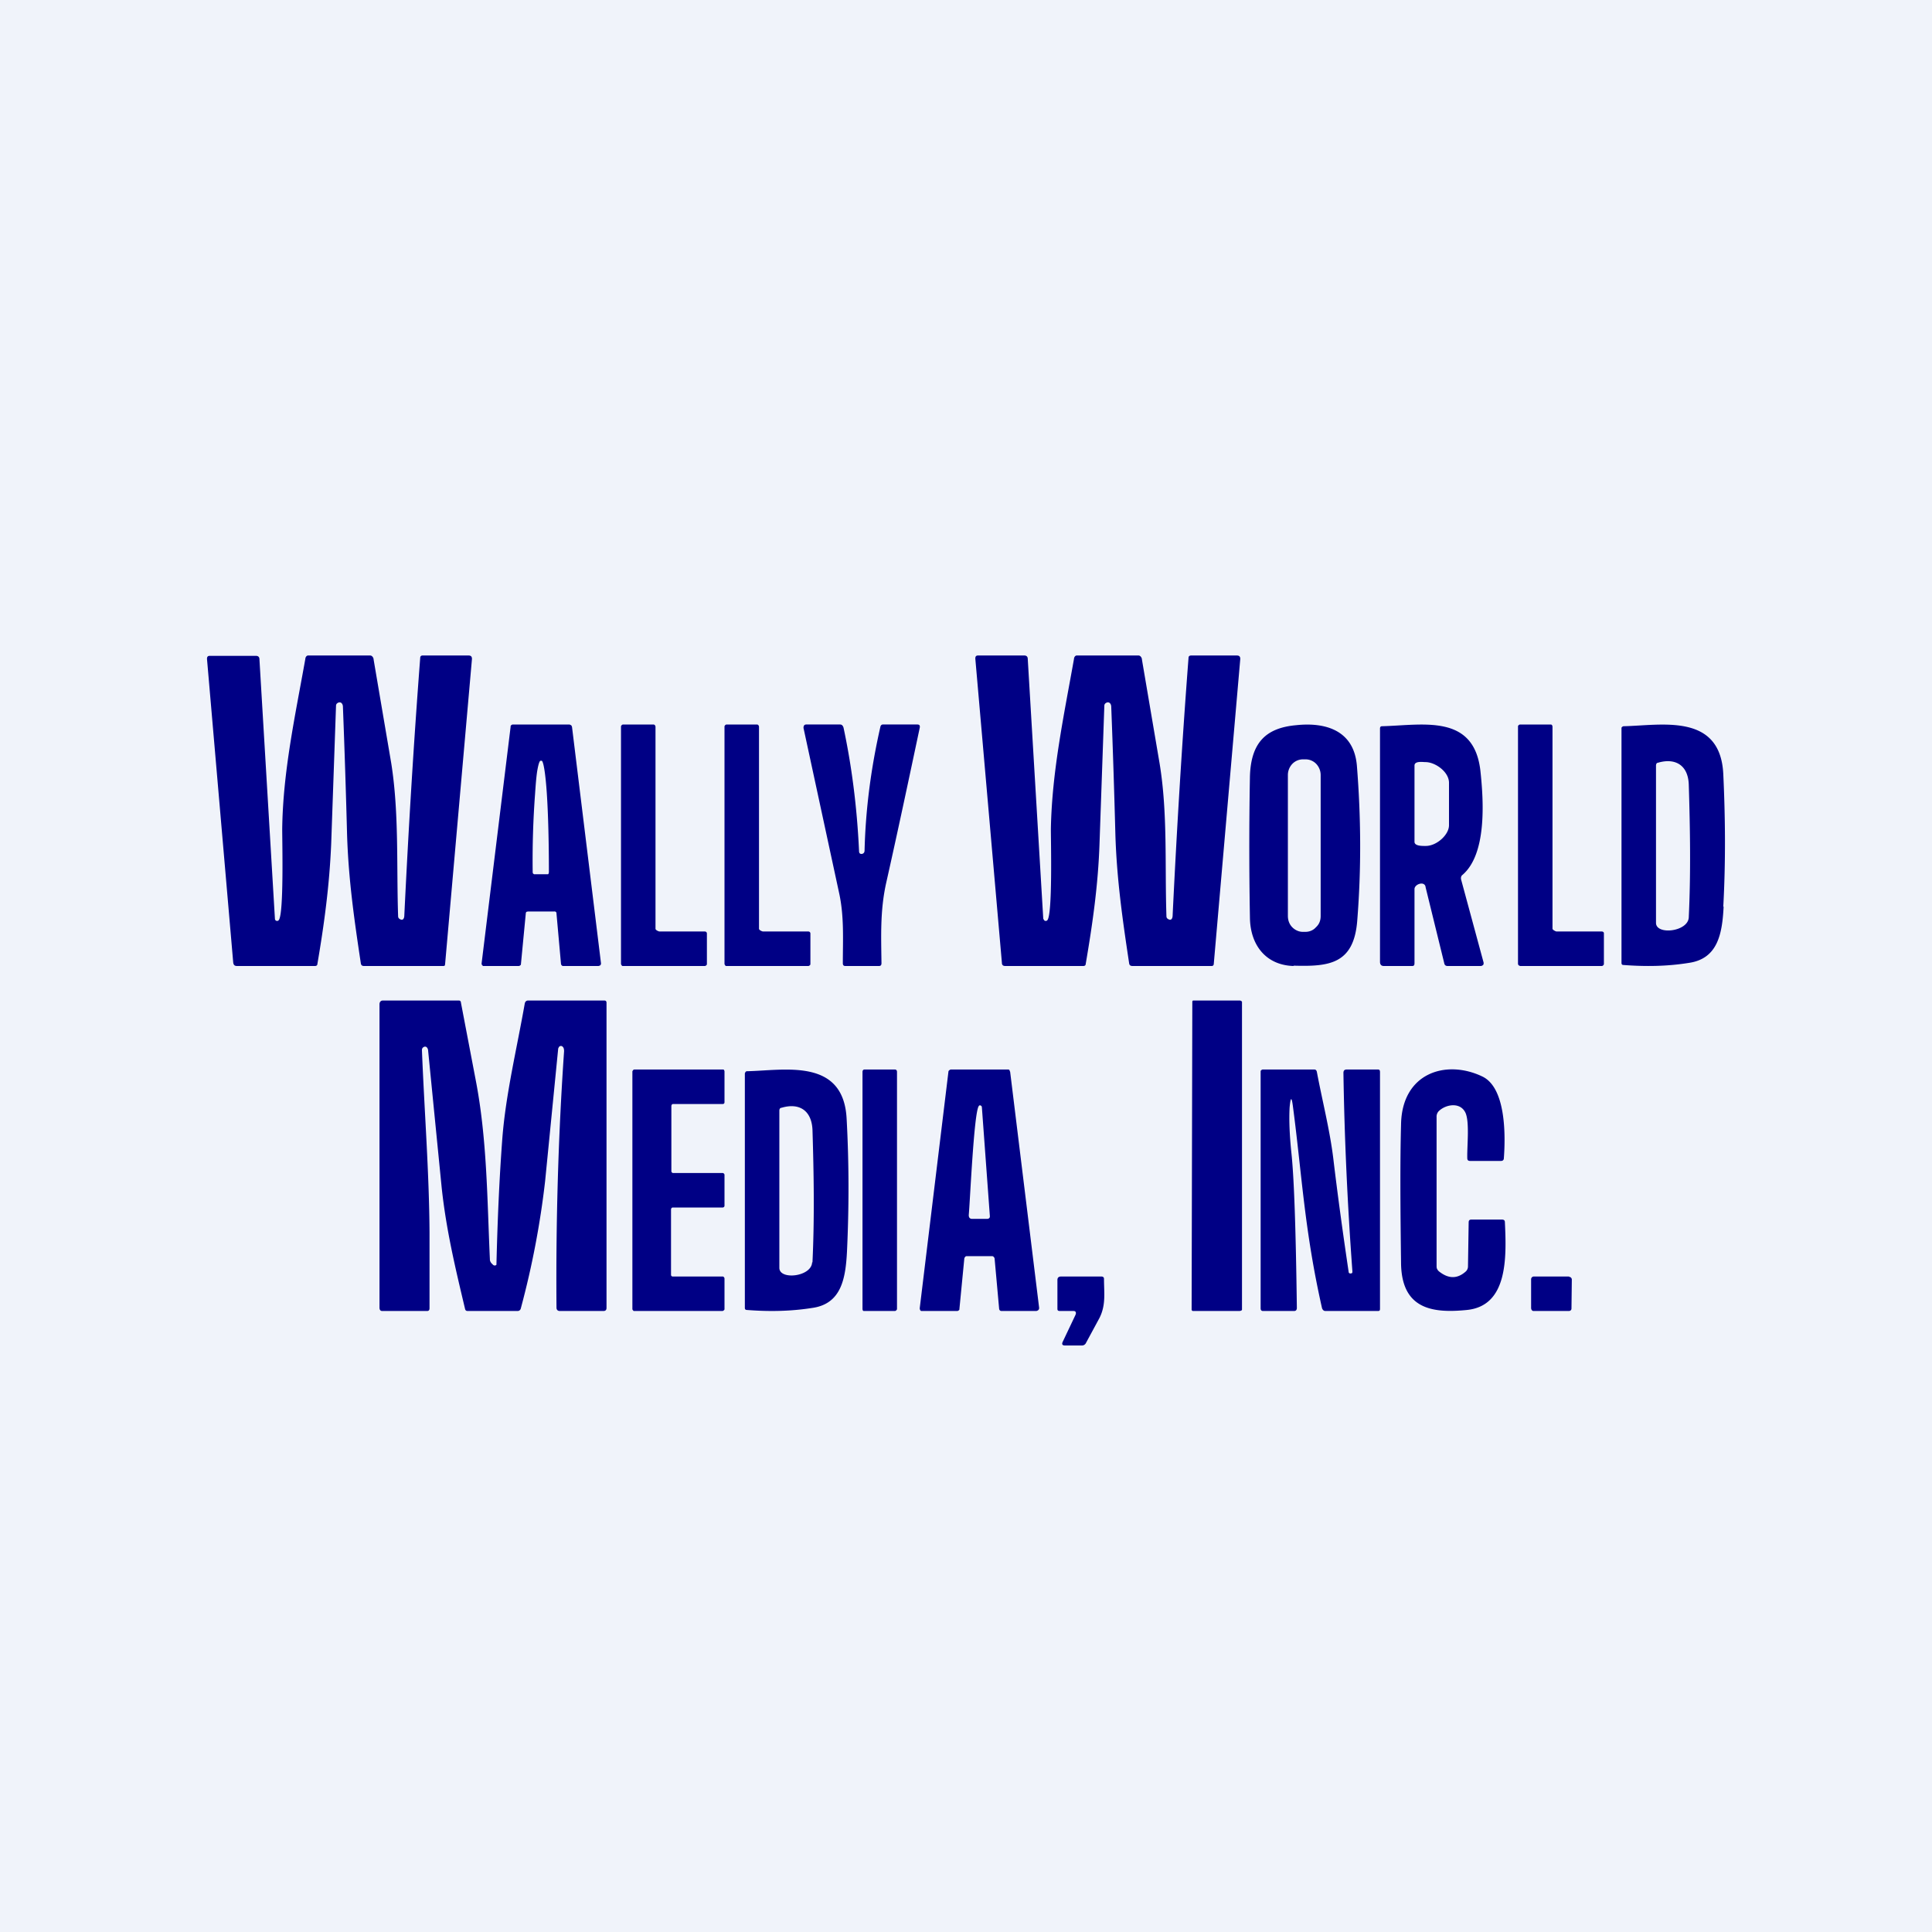 <?xml version='1.0' encoding='utf-8'?>
<!-- by TradeStack -->
<svg width="56" height="56" viewBox="0 0 56 56" xmlns="http://www.w3.org/2000/svg"><path fill="#F0F3FA" d="M0 0h56v56H0z" /><path d="M7.97 26.64a.06.06 0 0 0 .04.05.06.06 0 0 0 .07-.02c.15-.18.1-2.25.1-2.64.02-1.67.38-3.3.67-4.93 0-.04.03-.1.08-.1h1.8c.06 0 .1.07.1.12l.51 3c.23 1.45.15 2.97.2 4.45a.09.09 0 0 0 .05.07c.08.05.13 0 .13-.12.12-2.48.27-4.97.46-7.45 0-.05.03-.07.07-.07h1.33c.07 0 .1.03.1.1l-.78 8.86-.01.03-.03.01h-2.31c-.05 0-.08-.02-.09-.07-.19-1.26-.36-2.44-.4-3.74a294.1 294.1 0 0 0-.12-3.7c0-.1-.07-.17-.16-.11a.09.09 0 0 0-.04.07l-.14 4c-.05 1.2-.2 2.32-.4 3.49 0 .04-.03.06-.07.06H6.87c-.07 0-.1-.03-.11-.1L6 19.1c0-.06.02-.09.08-.09h1.34c.06 0 .1.03.1.1l.45 7.54ZM30.25 26.64a.06.06 0 0 0 .04.05.06.06 0 0 0 .07-.02c.15-.18.1-2.25.1-2.64.03-1.67.38-3.3.67-4.93 0-.04.03-.1.08-.1H33c.06 0 .1.07.1.12l.51 3c.24 1.45.15 2.97.2 4.45a.09.09 0 0 0 .05.07c.08.05.13 0 .13-.12.12-2.48.27-4.97.46-7.45 0-.05.03-.07.08-.07h1.32c.07 0 .1.03.1.1l-.77 8.86-.02.03-.03.01h-2.3c-.06 0-.09-.02-.1-.07-.19-1.26-.36-2.44-.4-3.74a296 296 0 0 0-.12-3.7c0-.1-.07-.17-.16-.11a.09.09 0 0 0-.04.07l-.14 4c-.04 1.2-.2 2.32-.4 3.49 0 .04-.03.06-.07.06h-2.26c-.07 0-.1-.03-.1-.1l-.77-8.81c0-.06.02-.09.08-.09h1.34c.06 0 .1.03.1.1l.45 7.54ZM12.23 30.44c.07 1.76.21 3.55.22 5.28v2.2c0 .05-.02.08-.07.08h-1.3c-.05 0-.08-.03-.08-.1v-8.79c0-.07.04-.11.1-.11h2.2c.03 0 .06.02.06.06l.42 2.2c.34 1.73.34 3.5.42 5.25 0 .04.02.07.04.1l.06.06.03.01h.03l.03-.02v-.03c.03-1.22.08-2.43.17-3.63.1-1.29.42-2.6.65-3.91.01-.06.05-.09.1-.09h2.2c.05 0 .07.02.07.07v8.84c0 .06-.03.09-.09.09h-1.26c-.06 0-.1-.03-.1-.1-.02-2.48.05-4.96.22-7.43 0-.06-.01-.1-.04-.13a.07.07 0 0 0-.11.01l-.02.04-.38 3.85a25.2 25.2 0 0 1-.7 3.67c-.01.06-.05.09-.1.09h-1.44c-.05 0-.07-.02-.08-.06-.28-1.18-.55-2.3-.68-3.54l-.39-3.94c0-.06-.04-.14-.11-.12-.05.02-.07.05-.07.1ZM35.94 29h-1.35c-.02 0-.03.02-.03.04l-.02 8.92c0 .02.02.04.04.04h1.34c.02 0 .08-.01.08-.04v-8.92c0-.02-.05-.04-.06-.04ZM37.5 28c-.8-.02-1.26-.6-1.27-1.4a114 114 0 0 1 0-4.1c.03-.95.44-1.4 1.34-1.48.84-.09 1.67.14 1.76 1.17.12 1.5.13 3 .01 4.5-.1 1.26-.82 1.33-1.85 1.3Zm.78-5.53a.47.47 0 0 0-.13-.33.43.43 0 0 0-.31-.13h-.07a.43.43 0 0 0-.31.13.47.47 0 0 0-.13.33v4.08c0 .12.04.24.13.33.08.08.19.13.3.13h.08c.12 0 .23-.05.3-.13.1-.09.14-.2.14-.33v-4.08ZM41.72 36.86c.27.21.52.21.76 0a.2.2 0 0 0 .07-.14l.02-1.29c0-.06.03-.08.08-.08h.88c.06 0 .09.02.09.08.05 1.04.08 2.42-1.1 2.54-1 .1-1.9-.02-1.91-1.37-.02-1.57-.03-2.91 0-4 .02-1.5 1.3-1.9 2.35-1.4.69.32.68 1.7.63 2.37 0 .05-.03.08-.08.08h-.9c-.05 0-.08-.02-.08-.08-.01-.34.07-1.03-.05-1.31-.15-.33-.58-.25-.78-.05a.23.23 0 0 0-.06.17v4.31c0 .03 0 .07.02.1a.2.2 0 0 0 .06.07ZM16.05 26.42h-.75l-.04.01a.07.07 0 0 0-.02.05l-.14 1.46c0 .01 0 .03-.02.04a.07.07 0 0 1-.05.02H14l-.02-.02a.07.07 0 0 1-.02-.06l.84-6.85c0-.02 0-.04.02-.05a.07.07 0 0 1 .05-.02h1.64l.04.02c.02.01.02.03.03.05l.84 6.85a.08.08 0 0 1-.02.06l-.02.01-.03.01h-1.02c-.02 0-.03 0-.05-.02a.08.08 0 0 1-.02-.05l-.13-1.45c0-.02 0-.03-.02-.05a.07.07 0 0 0-.05-.01Zm-.57-1.08h.4s.02 0 .02-.02l.01-.03v-.02c0-.85-.02-1.67-.06-2.27-.04-.6-.1-.94-.15-.95h-.03c-.03 0-.06.09-.09.25s-.05.4-.07.7a26.12 26.12 0 0 0-.07 2.27v.02l.01.03.03.02ZM19.12 27h1.31c.03 0 .06.02.06.06v.87c0 .02 0 .04-.02.05a.06.06 0 0 1-.04.02h-2.37c-.02 0-.03 0-.04-.02a.07.07 0 0 1-.02-.05v-6.86c0-.02 0-.03.02-.05a.06.06 0 0 1 .04-.02h.88c.04 0 .06.04.06.07v5.85c0 .04.09.08.12.08ZM22.12 27h1.31c.03 0 .06.02.06.06v.87c0 .02 0 .04-.02.05a.06.06 0 0 1-.04.02h-2.37c-.02 0-.03 0-.04-.02a.07.07 0 0 1-.02-.05v-6.86c0-.02 0-.03.02-.05a.06.06 0 0 1 .04-.02h.88c.04 0 .06.04.06.07v5.85c0 .04.09.08.12.08ZM45.12 27h1.31c.03 0 .06.02.06.05v.88c0 .02 0 .03-.02.05a.06.06 0 0 1-.04.02h-2.37l-.04-.02a.07.07 0 0 1-.02-.05v-6.86c0-.02 0-.04.02-.05a.06.06 0 0 1 .04-.02h.89c.03 0 .05.03.05.07v5.85c0 .03.09.08.12.08ZM25.06 24.65c.03-1.21.19-2.41.46-3.59.01-.04.04-.06.07-.06h1c.06 0 .08.03.07.09-.32 1.51-.64 3.02-.98 4.53-.17.79-.14 1.5-.13 2.3 0 .05-.02.08-.07.08h-.98c-.05 0-.07-.03-.07-.08 0-.68.04-1.33-.1-2l-1.04-4.82c0-.06.02-.1.08-.1h.98c.05 0 .08.03.1.09.23 1.08.39 2.27.45 3.58 0 .06.03.09.09.08.04-.01.07-.04.07-.1ZM41.32 25.7c-.04-.17-.32-.07-.32.07v2.12c0 .07 0 .11-.07.11h-.82c-.07 0-.11-.04-.11-.12v-6.76c0-.05.02-.07.06-.07 1.18-.03 2.66-.37 2.85 1.29.1.92.18 2.42-.52 3.02-.04.03-.05.08-.04.13l.65 2.4a.1.1 0 0 1-.01.08l-.03.02-.03.01h-.97c-.06 0-.09-.03-.1-.09l-.54-2.2ZM41 22.18v2.22c0 .13.24.12.33.12.31 0 .67-.32.67-.6v-1.23c0-.32-.4-.6-.68-.6-.08 0-.32-.04-.32.1ZM49.96 26.28c-.04.79-.17 1.51-1.01 1.63-.62.1-1.25.11-1.9.06-.03 0-.05-.02-.05-.06v-6.8c0-.01 0-.03.02-.04a.06.06 0 0 1 .04-.02c1.08-.02 2.8-.4 2.89 1.38.06 1.28.07 2.57 0 3.85Zm-1.01.31c.06-1.27.04-2.56 0-3.85-.02-.57-.4-.78-.9-.63-.03 0-.05.04-.05.08v4.56c0 .36.93.26.95-.16ZM24.55 36.28c-.04.79-.17 1.51-1 1.63-.63.1-1.26.11-1.9.06-.04 0-.06-.02-.06-.06v-6.8l.02-.04a.06.06 0 0 1 .04-.02c1.08-.02 2.8-.4 2.89 1.38.07 1.28.07 2.57.01 3.85Zm-1 .31c.06-1.27.04-2.56 0-3.85-.03-.57-.4-.78-.9-.63-.04 0-.06.04-.06.08v4.56c0 .36.93.26.95-.16ZM19.5 37h1.45c.02 0 .05.03.05.06v.89c0 .02-.04.05-.06.05h-2.56c-.01 0-.02 0-.03-.02a.06.06 0 0 1-.02-.03v-6.9l.02-.03a.05.05 0 0 1 .04-.02h2.56c.01 0 .03 0 .04.02l.01.03v.9c0 .03-.02.05-.05.05h-1.44c-.03 0-.05.03-.05.06v1.89c0 .02.02.05.05.05h1.44c.02 0 .05.03.05.05v.9c0 .03-.03.05-.05.05H19.5c-.03 0-.05.03-.05.06v1.89c0 .03.02.05.05.05ZM25.94 31h-.88c-.04 0-.06.03-.06.07v6.86c0 .04.01.07.04.07h.9c.02 0 .06-.03.06-.06v-6.87c0-.04-.02-.07-.06-.07ZM27.58 31h1.63c.02 0 .04 0 .05.02l.02.05.84 6.84a.09.09 0 0 1-.02.06l-.03.02-.03.01h-1c-.02 0-.04 0-.06-.02a.08.08 0 0 1-.02-.05l-.13-1.44a.08.08 0 0 0-.02-.05.07.07 0 0 0-.05-.03h-.74c-.02 0-.04.01-.05.03a.08.08 0 0 0-.02.05l-.14 1.44c0 .02 0 .04-.02.05a.07.07 0 0 1-.05.02H26.7a.08.08 0 0 1-.03-.03l-.01-.03v-.03l.83-6.84c0-.02.01-.04.03-.05a.07.07 0 0 1 .05-.02Zm.79 1.06c-.14.19-.25 2.71-.29 3.16 0 .07.03.11.1.11h.42c.07 0 .1-.03.09-.1l-.23-3.14-.01-.03-.03-.02h-.03a.05.05 0 0 0-.02.02ZM39.16 36.91c.04 0 .04-.03.04-.06-.14-1.9-.23-3.82-.26-5.75 0-.07.03-.1.1-.1h.9c.05 0 .06.03.06.08v6.84c0 .05 0 .08-.06.08h-1.52c-.05 0-.08-.03-.1-.08-.51-2.26-.58-3.84-.84-5.82-.04-.32-.07-.32-.1 0-.02.38 0 .81.05 1.3.08.73.13 2.23.16 4.51 0 .06-.03.09-.08.09h-.9c-.05 0-.07-.03-.07-.08v-6.86c0-.01 0-.03.02-.04a.06.06 0 0 1 .04-.02h1.5c.03 0 .06.02.07.07.16.85.38 1.7.48 2.54.13 1.09.28 2.17.44 3.25 0 .04.03.06.07.05ZM31.12 38h-.37c-.06 0-.1 0-.1-.06v-.84c0-.07.04-.1.11-.1h1.16c.05 0 .08.02.08.07 0 .4.06.75-.13 1.13l-.4.74a.13.13 0 0 1-.12.06h-.48c-.07 0-.1-.03-.07-.1l.37-.78c.03-.06.02-.12-.05-.12ZM45.48 37h-1.02a.08.08 0 0 0-.08.08v.83c0 .05.03.09.07.09h1.02c.05 0 .08-.03.08-.07l.01-.84a.08.08 0 0 0-.08-.08Z" fill="#000085" /></svg>